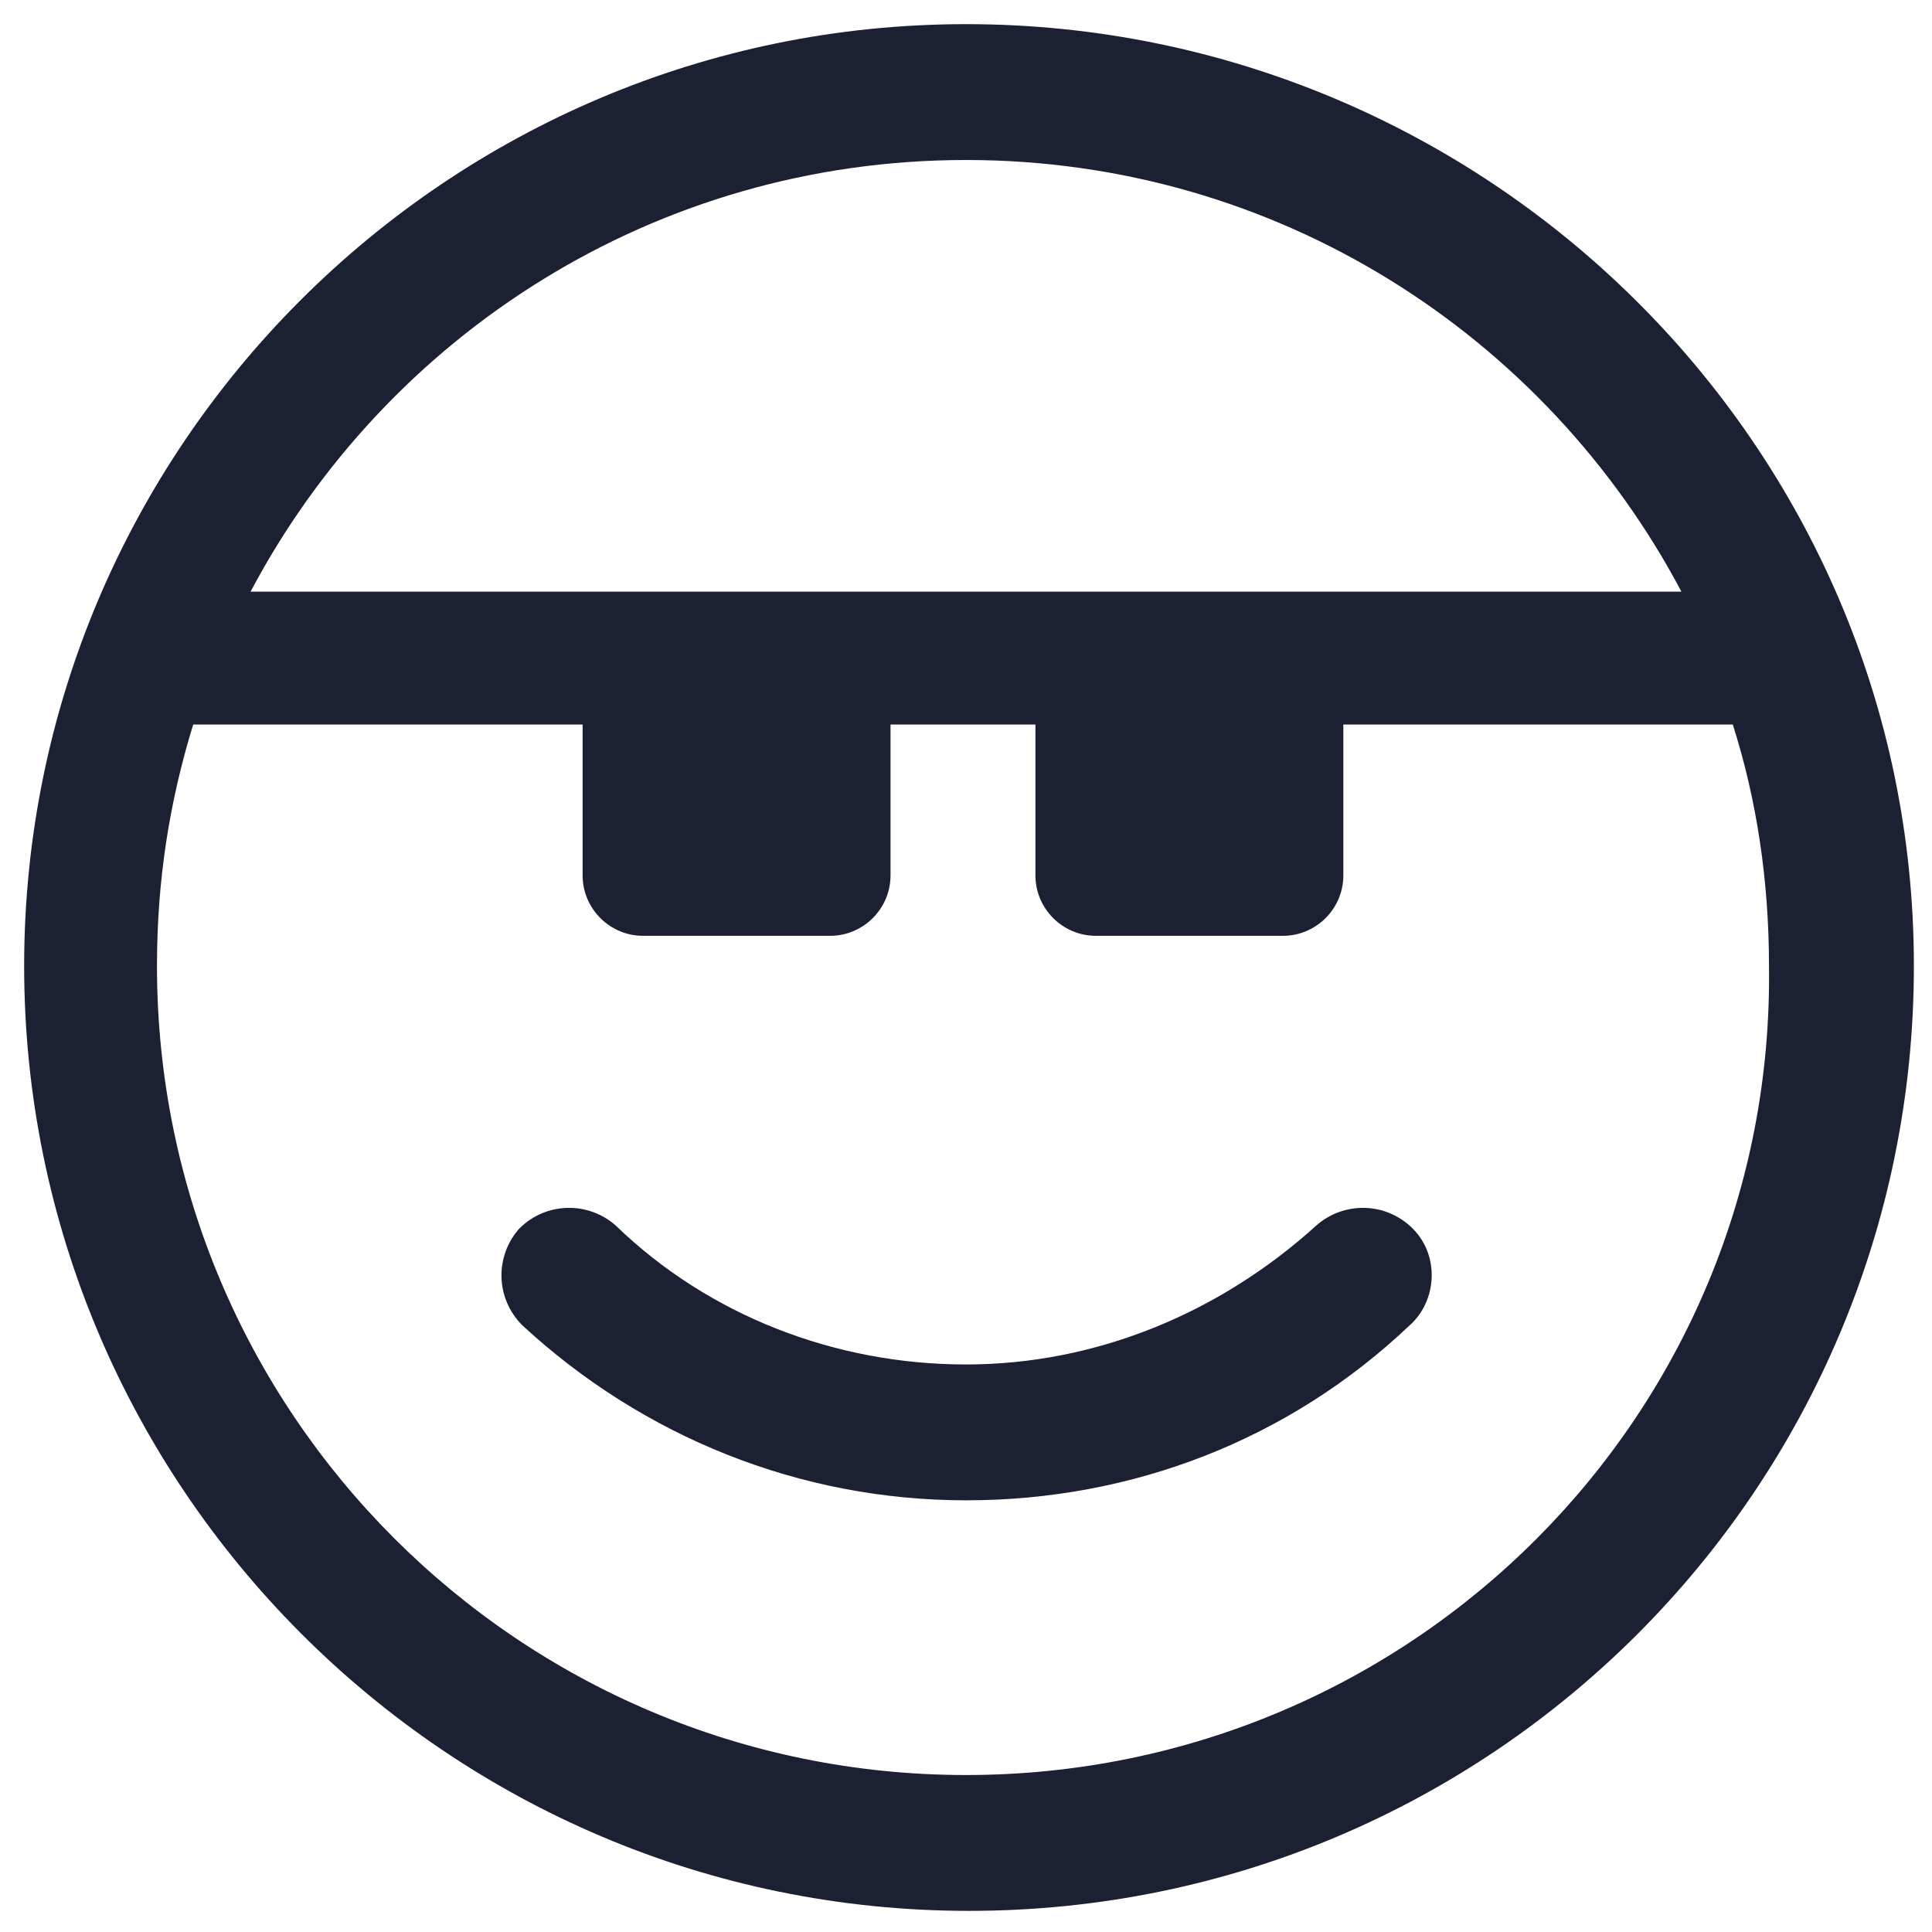 <?xml version="1.0" encoding="utf-8"?><!-- Generator: Adobe Illustrator 22.0.0, SVG Export Plug-In . SVG Version: 6.00 Build 0)  --><svg fill="#1C2033" width="52" height="52" version="1.1" id="lni_lni-cool" xmlns="http://www.w3.org/2000/svg" xmlns:xlink="http://www.w3.org/1999/xlink" x="0px"	 y="0px" viewBox="0 0 64 64" style="enable-background:new 0 0 64 64;" xml:space="preserve"><g>	<path d="M32,0.8C14.8,0.8,0.8,14.8,0.8,32s14,31.3,31.3,31.3s31.3-14,31.3-31.3S49.2,0.8,32,0.8z M32,5.3		c10.3,0,19.2,5.8,23.7,14.3H8.3C12.8,11.1,21.7,5.3,32,5.3z M32,58.8c-14.8,0-26.8-12-26.8-26.8c0-2.8,0.4-5.4,1.2-8h12.9v5		c0,1.1,0.9,2,2,2h6.2c1.1,0,2-0.9,2-2v-5h4.8v5c0,1.1,0.9,2,2,2h6.2c1.1,0,2-0.9,2-2v-5h12.9c0.8,2.5,1.2,5.2,1.2,8		C58.8,46.8,46.8,58.8,32,58.8z"/>	<path d="M43.6,40.6c-3.2,2.9-7.3,4.6-11.6,4.6c-4.3,0-8.5-1.6-11.6-4.6c-0.9-0.8-2.3-0.8-3.2,0.1c-0.8,0.9-0.8,2.3,0.1,3.2		c4,3.7,9.2,5.8,14.7,5.8c5.5,0,10.7-2,14.7-5.8c0.9-0.8,1-2.3,0.1-3.2S44.5,39.8,43.6,40.6z"/></g></svg>